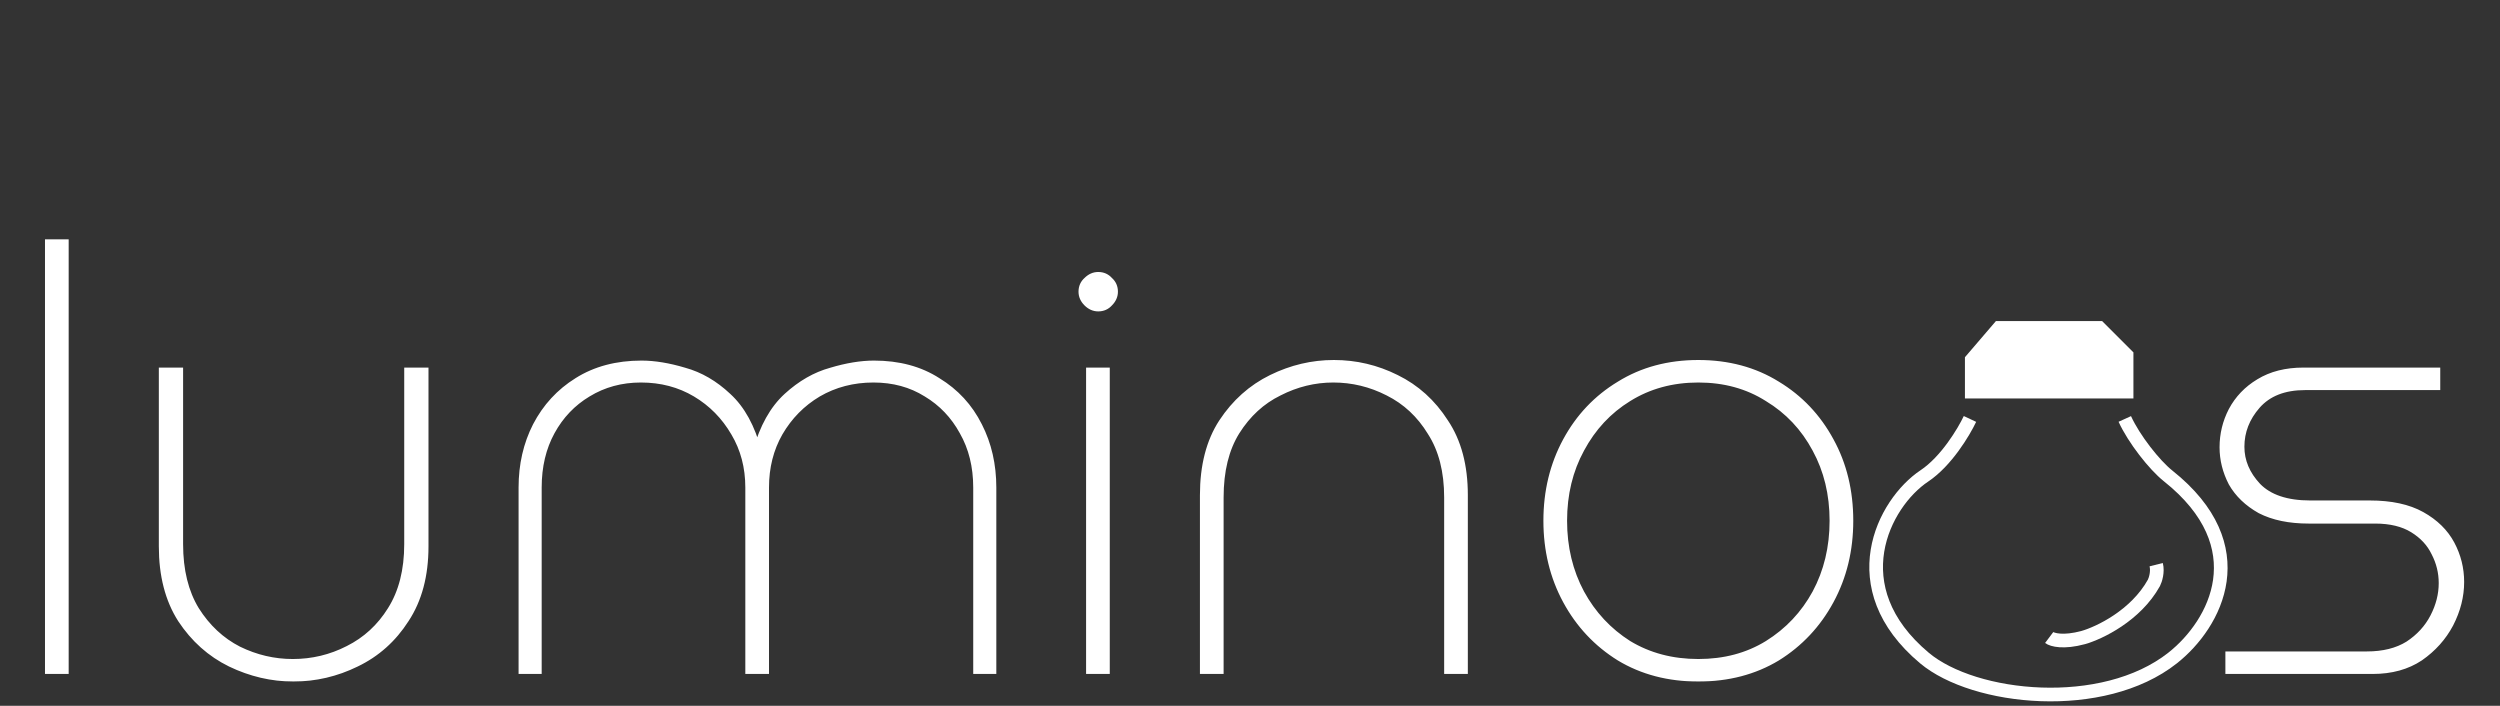 <svg width="549" height="155" viewBox="0 0 549 155" fill="none" xmlns="http://www.w3.org/2000/svg">
<rect x="0" y="0" width="549" height="155" fill="#333333" stroke="none"/>
<mask id="path-1-outside-1_777_24" maskUnits="userSpaceOnUse" x="9" y="52" width="533" height="98" fill="black">
<rect fill="white" x="9" y="52" width="533" height="98"/>
<path d="M10.88 147V53.56H14.08V147H10.88ZM64.424 148.664C59.731 148.664 55.165 147.597 50.728 145.464C46.376 143.331 42.792 140.131 39.976 135.864C37.245 131.597 35.88 126.307 35.88 119.992V81.72H39.208V119.48C39.208 125.283 40.403 130.147 42.792 134.072C45.267 137.997 48.424 140.941 52.264 142.904C56.104 144.781 60.115 145.72 64.296 145.72C68.648 145.72 72.744 144.739 76.584 142.776C80.509 140.813 83.667 137.912 86.056 134.072C88.531 130.147 89.768 125.283 89.768 119.48V81.72H93.096V119.992C93.096 126.307 91.688 131.597 88.872 135.864C86.141 140.131 82.557 143.331 78.12 145.464C73.768 147.597 69.203 148.664 64.424 148.664ZM114.88 147V107.064C114.88 102.115 115.904 97.635 117.952 93.624C120.085 89.528 123.072 86.285 126.912 83.896C130.837 81.421 135.488 80.184 140.864 80.184C143.68 80.184 146.795 80.696 150.208 81.72C153.621 82.659 156.779 84.493 159.68 87.224C162.667 89.955 164.843 93.923 166.208 99.128H166.336C167.787 93.923 170.005 89.955 172.992 87.224C175.979 84.493 179.179 82.659 182.592 81.72C186.005 80.696 189.12 80.184 191.936 80.184C197.312 80.184 201.92 81.421 205.76 83.896C209.685 86.285 212.672 89.528 214.72 93.624C216.768 97.635 217.792 102.115 217.792 107.064V147H214.72V107.064C214.72 102.371 213.696 98.232 211.648 94.648C209.685 91.064 206.997 88.248 203.584 86.2C200.171 84.067 196.245 83 191.808 83C187.285 83 183.189 84.067 179.52 86.2C175.936 88.333 173.077 91.235 170.944 94.904C168.896 98.488 167.872 102.541 167.872 107.064V147H164.672V107.064C164.672 102.541 163.605 98.488 161.472 94.904C159.339 91.235 156.48 88.333 152.896 86.2C149.312 84.067 145.259 83 140.736 83C136.384 83 132.459 84.067 128.96 86.2C125.547 88.248 122.859 91.064 120.896 94.648C118.933 98.232 117.952 102.371 117.952 107.064V147H114.88ZM239.505 147V81.72H242.705V147H239.505ZM241.169 67.384C240.316 67.384 239.548 67.043 238.865 66.36C238.182 65.677 237.841 64.909 237.841 64.056C237.841 63.117 238.182 62.349 238.865 61.752C239.548 61.069 240.316 60.728 241.169 60.728C242.108 60.728 242.876 61.069 243.473 61.752C244.156 62.349 244.497 63.117 244.497 64.056C244.497 64.909 244.156 65.677 243.473 66.36C242.876 67.043 242.108 67.384 241.169 67.384ZM264.505 147V108.728C264.505 102.328 265.87 97.037 268.601 92.856C271.417 88.589 275.001 85.389 279.353 83.256C283.705 81.123 288.228 80.056 292.921 80.056C297.7 80.056 302.222 81.123 306.489 83.256C310.841 85.389 314.382 88.589 317.113 92.856C319.929 97.037 321.337 102.328 321.337 108.728V147H318.137V109.24C318.137 103.437 316.9 98.616 314.425 94.776C312.036 90.851 308.878 87.907 304.953 85.944C301.113 83.981 297.06 83 292.793 83C288.612 83 284.601 83.981 280.761 85.944C276.921 87.821 273.764 90.723 271.289 94.648C268.9 98.488 267.705 103.352 267.705 109.24V147H264.505ZM372.954 148.664C366.469 148.664 360.751 147.171 355.802 144.184C350.853 141.112 346.97 136.973 344.154 131.768C341.338 126.563 339.93 120.76 339.93 114.36C339.93 107.96 341.338 102.157 344.154 96.952C346.97 91.747 350.853 87.651 355.802 84.664C360.751 81.592 366.469 80.056 372.954 80.056C379.439 80.056 385.157 81.592 390.106 84.664C395.055 87.651 398.938 91.747 401.754 96.952C404.57 102.072 405.978 107.875 405.978 114.36C405.978 120.76 404.57 126.563 401.754 131.768C398.938 136.973 395.055 141.112 390.106 144.184C385.157 147.171 379.439 148.664 372.954 148.664ZM372.954 145.72C378.757 145.72 383.877 144.355 388.314 141.624C392.837 138.808 396.378 135.053 398.938 130.36C401.498 125.581 402.778 120.248 402.778 114.36C402.778 108.472 401.498 103.181 398.938 98.488C396.378 93.709 392.837 89.955 388.314 87.224C383.877 84.408 378.757 83 372.954 83C367.151 83 361.989 84.408 357.466 87.224C353.029 89.955 349.53 93.709 346.97 98.488C344.41 103.181 343.13 108.472 343.13 114.36C343.13 120.248 344.41 125.581 346.97 130.36C349.53 135.053 353.029 138.808 357.466 141.624C361.989 144.355 367.151 145.72 372.954 145.72ZM489.695 147V144.056H519.775C523.444 144.056 526.516 143.288 528.991 141.752C531.466 140.131 533.343 138.083 534.623 135.608C535.903 133.133 536.543 130.616 536.543 128.056C536.543 125.667 535.988 123.405 534.879 121.272C533.855 119.139 532.234 117.389 530.015 116.024C527.796 114.659 524.98 113.976 521.567 113.976H506.975C502.794 113.976 499.295 113.251 496.479 111.8C493.748 110.264 491.7 108.301 490.335 105.912C489.055 103.437 488.415 100.877 488.415 98.232C488.415 95.416 489.055 92.771 490.335 90.296C491.7 87.736 493.663 85.688 496.223 84.152C498.868 82.531 502.068 81.72 505.823 81.72H534.879V84.664H506.207C501.514 84.664 497.93 86.072 495.455 88.888C493.066 91.619 491.871 94.691 491.871 98.104C491.871 101.347 493.108 104.291 495.583 106.936C498.143 109.581 502.068 110.904 507.359 110.904H520.415C525.023 110.904 528.778 111.715 531.679 113.336C534.58 114.957 536.714 117.048 538.079 119.608C539.444 122.168 540.127 124.899 540.127 127.8C540.127 130.872 539.359 133.901 537.823 136.888C536.287 139.789 534.111 142.221 531.295 144.184C528.479 146.061 525.066 147 521.055 147H489.695Z"/>
</mask>
<path d="M10.88 147V53.56H14.08V147H10.88ZM64.424 148.664C59.731 148.664 55.165 147.597 50.728 145.464C46.376 143.331 42.792 140.131 39.976 135.864C37.245 131.597 35.88 126.307 35.88 119.992V81.72H39.208V119.48C39.208 125.283 40.403 130.147 42.792 134.072C45.267 137.997 48.424 140.941 52.264 142.904C56.104 144.781 60.115 145.72 64.296 145.72C68.648 145.72 72.744 144.739 76.584 142.776C80.509 140.813 83.667 137.912 86.056 134.072C88.531 130.147 89.768 125.283 89.768 119.48V81.72H93.096V119.992C93.096 126.307 91.688 131.597 88.872 135.864C86.141 140.131 82.557 143.331 78.12 145.464C73.768 147.597 69.203 148.664 64.424 148.664ZM114.88 147V107.064C114.88 102.115 115.904 97.635 117.952 93.624C120.085 89.528 123.072 86.285 126.912 83.896C130.837 81.421 135.488 80.184 140.864 80.184C143.68 80.184 146.795 80.696 150.208 81.72C153.621 82.659 156.779 84.493 159.68 87.224C162.667 89.955 164.843 93.923 166.208 99.128H166.336C167.787 93.923 170.005 89.955 172.992 87.224C175.979 84.493 179.179 82.659 182.592 81.72C186.005 80.696 189.12 80.184 191.936 80.184C197.312 80.184 201.92 81.421 205.76 83.896C209.685 86.285 212.672 89.528 214.72 93.624C216.768 97.635 217.792 102.115 217.792 107.064V147H214.72V107.064C214.72 102.371 213.696 98.232 211.648 94.648C209.685 91.064 206.997 88.248 203.584 86.2C200.171 84.067 196.245 83 191.808 83C187.285 83 183.189 84.067 179.52 86.2C175.936 88.333 173.077 91.235 170.944 94.904C168.896 98.488 167.872 102.541 167.872 107.064V147H164.672V107.064C164.672 102.541 163.605 98.488 161.472 94.904C159.339 91.235 156.48 88.333 152.896 86.2C149.312 84.067 145.259 83 140.736 83C136.384 83 132.459 84.067 128.96 86.2C125.547 88.248 122.859 91.064 120.896 94.648C118.933 98.232 117.952 102.371 117.952 107.064V147H114.88ZM239.505 147V81.72H242.705V147H239.505ZM241.169 67.384C240.316 67.384 239.548 67.043 238.865 66.36C238.182 65.677 237.841 64.909 237.841 64.056C237.841 63.117 238.182 62.349 238.865 61.752C239.548 61.069 240.316 60.728 241.169 60.728C242.108 60.728 242.876 61.069 243.473 61.752C244.156 62.349 244.497 63.117 244.497 64.056C244.497 64.909 244.156 65.677 243.473 66.36C242.876 67.043 242.108 67.384 241.169 67.384ZM264.505 147V108.728C264.505 102.328 265.87 97.037 268.601 92.856C271.417 88.589 275.001 85.389 279.353 83.256C283.705 81.123 288.228 80.056 292.921 80.056C297.7 80.056 302.222 81.123 306.489 83.256C310.841 85.389 314.382 88.589 317.113 92.856C319.929 97.037 321.337 102.328 321.337 108.728V147H318.137V109.24C318.137 103.437 316.9 98.616 314.425 94.776C312.036 90.851 308.878 87.907 304.953 85.944C301.113 83.981 297.06 83 292.793 83C288.612 83 284.601 83.981 280.761 85.944C276.921 87.821 273.764 90.723 271.289 94.648C268.9 98.488 267.705 103.352 267.705 109.24V147H264.505ZM372.954 148.664C366.469 148.664 360.751 147.171 355.802 144.184C350.853 141.112 346.97 136.973 344.154 131.768C341.338 126.563 339.93 120.76 339.93 114.36C339.93 107.96 341.338 102.157 344.154 96.952C346.97 91.747 350.853 87.651 355.802 84.664C360.751 81.592 366.469 80.056 372.954 80.056C379.439 80.056 385.157 81.592 390.106 84.664C395.055 87.651 398.938 91.747 401.754 96.952C404.57 102.072 405.978 107.875 405.978 114.36C405.978 120.76 404.57 126.563 401.754 131.768C398.938 136.973 395.055 141.112 390.106 144.184C385.157 147.171 379.439 148.664 372.954 148.664ZM372.954 145.72C378.757 145.72 383.877 144.355 388.314 141.624C392.837 138.808 396.378 135.053 398.938 130.36C401.498 125.581 402.778 120.248 402.778 114.36C402.778 108.472 401.498 103.181 398.938 98.488C396.378 93.709 392.837 89.955 388.314 87.224C383.877 84.408 378.757 83 372.954 83C367.151 83 361.989 84.408 357.466 87.224C353.029 89.955 349.53 93.709 346.97 98.488C344.41 103.181 343.13 108.472 343.13 114.36C343.13 120.248 344.41 125.581 346.97 130.36C349.53 135.053 353.029 138.808 357.466 141.624C361.989 144.355 367.151 145.72 372.954 145.72ZM489.695 147V144.056H519.775C523.444 144.056 526.516 143.288 528.991 141.752C531.466 140.131 533.343 138.083 534.623 135.608C535.903 133.133 536.543 130.616 536.543 128.056C536.543 125.667 535.988 123.405 534.879 121.272C533.855 119.139 532.234 117.389 530.015 116.024C527.796 114.659 524.98 113.976 521.567 113.976H506.975C502.794 113.976 499.295 113.251 496.479 111.8C493.748 110.264 491.7 108.301 490.335 105.912C489.055 103.437 488.415 100.877 488.415 98.232C488.415 95.416 489.055 92.771 490.335 90.296C491.7 87.736 493.663 85.688 496.223 84.152C498.868 82.531 502.068 81.72 505.823 81.72H534.879V84.664H506.207C501.514 84.664 497.93 86.072 495.455 88.888C493.066 91.619 491.871 94.691 491.871 98.104C491.871 101.347 493.108 104.291 495.583 106.936C498.143 109.581 502.068 110.904 507.359 110.904H520.415C525.023 110.904 528.778 111.715 531.679 113.336C534.58 114.957 536.714 117.048 538.079 119.608C539.444 122.168 540.127 124.899 540.127 127.8C540.127 130.872 539.359 133.901 537.823 136.888C536.287 139.789 534.111 142.221 531.295 144.184C528.479 146.061 525.066 147 521.055 147H489.695Z" fill="white"/>
<path d="M10.88 147H9.88V148H10.88V147ZM10.88 53.56V52.56H9.88V53.56H10.88ZM14.08 53.56H15.08V52.56H14.08V53.56ZM14.08 147V148H15.08V147H14.08ZM11.88 147V53.56H9.88V147H11.88ZM10.88 54.56H14.08V52.56H10.88V54.56ZM13.08 53.56V147H15.08V53.56H13.08ZM14.08 146H10.88V148H14.08V146ZM50.728 145.464L50.288 146.362L50.295 146.365L50.728 145.464ZM39.976 135.864L39.134 136.403L39.141 136.415L39.976 135.864ZM35.88 81.72V80.72H34.88V81.72H35.88ZM39.208 81.72H40.208V80.72H39.208V81.72ZM42.792 134.072L41.938 134.592L41.942 134.599L41.946 134.605L42.792 134.072ZM52.264 142.904L51.809 143.794L51.817 143.798L51.825 143.802L52.264 142.904ZM76.584 142.776L76.137 141.882L76.129 141.886L76.584 142.776ZM86.056 134.072L85.21 133.539L85.207 133.544L86.056 134.072ZM89.768 81.72V80.72H88.768V81.72H89.768ZM93.096 81.72H94.096V80.72H93.096V81.72ZM88.872 135.864L88.037 135.313L88.03 135.325L88.872 135.864ZM78.12 145.464L77.687 144.563L77.68 144.566L78.12 145.464ZM64.424 147.664C59.888 147.664 55.47 146.634 51.161 144.563L50.295 146.365C54.86 148.56 59.573 149.664 64.424 149.664V147.664ZM51.168 144.566C46.985 142.516 43.534 139.44 40.811 135.313L39.141 136.415C42.05 140.822 45.767 144.146 50.288 146.362L51.168 144.566ZM40.818 135.325C38.213 131.255 36.88 126.163 36.88 119.992H34.88C34.88 126.451 36.277 131.94 39.134 136.403L40.818 135.325ZM36.88 119.992V81.72H34.88V119.992H36.88ZM35.88 82.72H39.208V80.72H35.88V82.72ZM38.208 81.72V119.48H40.208V81.72H38.208ZM38.208 119.48C38.208 125.418 39.431 130.474 41.938 134.592L43.646 133.552C41.374 129.82 40.208 125.147 40.208 119.48H38.208ZM41.946 134.605C44.509 138.671 47.797 141.744 51.809 143.794L52.719 142.014C49.051 140.139 46.024 137.324 43.638 133.539L41.946 134.605ZM51.825 143.802C55.798 145.745 59.959 146.72 64.296 146.72V144.72C60.27 144.72 56.41 143.818 52.703 142.006L51.825 143.802ZM64.296 146.72C68.805 146.72 73.057 145.702 77.039 143.666L76.129 141.886C72.431 143.776 68.491 144.72 64.296 144.72V146.72ZM77.031 143.67C81.127 141.623 84.421 138.592 86.905 134.6L85.207 133.544C82.912 137.232 79.892 140.004 76.137 141.882L77.031 143.67ZM86.902 134.605C89.5 130.485 90.768 125.424 90.768 119.48H88.768C88.768 125.141 87.562 129.809 85.21 133.539L86.902 134.605ZM90.768 119.48V81.72H88.768V119.48H90.768ZM89.768 82.72H93.096V80.72H89.768V82.72ZM92.096 81.72V119.992H94.096V81.72H92.096ZM92.096 119.992C92.096 126.157 90.723 131.245 88.037 135.313L89.707 136.415C92.653 131.95 94.096 126.456 94.096 119.992H92.096ZM88.03 135.325C85.396 139.44 81.952 142.512 77.687 144.563L78.553 146.365C83.163 144.149 86.887 140.821 89.714 136.403L88.03 135.325ZM77.68 144.566C73.463 146.633 69.048 147.664 64.424 147.664V149.664C69.358 149.664 74.073 148.561 78.56 146.362L77.68 144.566ZM114.88 147H113.88V148H114.88V147ZM117.952 93.624L117.065 93.162L117.061 93.169L117.952 93.624ZM126.912 83.896L127.44 84.745L127.445 84.742L126.912 83.896ZM150.208 81.72L149.921 82.678L149.932 82.681L149.943 82.684L150.208 81.72ZM159.68 87.224L158.995 87.952L159 87.957L159.005 87.962L159.68 87.224ZM166.208 99.128L165.241 99.382L165.436 100.128H166.208V99.128ZM166.336 99.128V100.128H167.095L167.299 99.397L166.336 99.128ZM172.992 87.224L173.667 87.962L173.667 87.962L172.992 87.224ZM182.592 81.72L182.857 82.684L182.868 82.681L182.879 82.678L182.592 81.72ZM205.76 83.896L205.218 84.737L205.229 84.743L205.24 84.75L205.76 83.896ZM214.72 93.624L213.826 94.071L213.829 94.079L214.72 93.624ZM217.792 147V148H218.792V147H217.792ZM214.72 147H213.72V148H214.72V147ZM211.648 94.648L210.771 95.128L210.775 95.136L210.78 95.144L211.648 94.648ZM203.584 86.2L203.054 87.048L203.062 87.053L203.07 87.058L203.584 86.2ZM179.52 86.2L179.017 85.335L179.009 85.341L179.52 86.2ZM170.944 94.904L170.079 94.401L170.076 94.408L170.944 94.904ZM167.872 147V148H168.872V147H167.872ZM164.672 147H163.672V148H164.672V147ZM161.472 94.904L160.607 95.407L160.613 95.415L161.472 94.904ZM152.896 86.2L153.407 85.341L153.407 85.341L152.896 86.2ZM128.96 86.2L129.475 87.058L129.481 87.054L128.96 86.2ZM120.896 94.648L121.773 95.128L121.773 95.128L120.896 94.648ZM117.952 147V148H118.952V147H117.952ZM115.88 147V107.064H113.88V147H115.88ZM115.88 107.064C115.88 102.257 116.873 97.935 118.843 94.079L117.061 93.169C114.935 97.334 113.88 101.972 113.88 107.064H115.88ZM118.839 94.086C120.891 90.145 123.756 87.038 127.44 84.745L126.384 83.047C122.388 85.533 119.279 88.911 117.065 93.162L118.839 94.086ZM127.445 84.742C131.187 82.383 135.646 81.184 140.864 81.184V79.184C135.33 79.184 130.488 80.46 126.379 83.05L127.445 84.742ZM140.864 81.184C143.561 81.184 146.577 81.675 149.921 82.678L150.495 80.762C147.012 79.717 143.799 79.184 140.864 79.184V81.184ZM149.943 82.684C153.18 83.575 156.197 85.319 158.995 87.952L160.365 86.496C157.36 83.668 154.063 81.743 150.473 80.756L149.943 82.684ZM159.005 87.962C161.81 90.526 163.908 94.302 165.241 99.382L167.175 98.874C165.777 93.543 163.523 89.383 160.355 86.486L159.005 87.962ZM166.208 100.128H166.336V98.128H166.208V100.128ZM167.299 99.397C168.716 94.313 170.857 90.531 173.667 87.962L172.317 86.486C169.153 89.379 166.857 93.533 165.373 98.859L167.299 99.397ZM173.667 87.962C176.554 85.323 179.617 83.575 182.857 82.684L182.327 80.756C178.74 81.742 175.404 83.664 172.317 86.486L173.667 87.962ZM182.879 82.678C186.223 81.675 189.239 81.184 191.936 81.184V79.184C189.001 79.184 185.788 79.717 182.305 80.762L182.879 82.678ZM191.936 81.184C197.154 81.184 201.567 82.383 205.218 84.737L206.302 83.055C202.273 80.459 197.47 79.184 191.936 79.184V81.184ZM205.24 84.75C209.005 87.042 211.862 90.144 213.826 94.071L215.614 93.177C213.482 88.912 210.365 85.528 206.28 83.042L205.24 84.75ZM213.829 94.079C215.799 97.935 216.792 102.257 216.792 107.064H218.792C218.792 101.972 217.737 97.334 215.611 93.169L213.829 94.079ZM216.792 107.064V147H218.792V107.064H216.792ZM217.792 146H214.72V148H217.792V146ZM215.72 147V107.064H213.72V147H215.72ZM215.72 107.064C215.72 102.221 214.662 97.907 212.516 94.152L210.78 95.144C212.73 98.557 213.72 102.52 213.72 107.064H215.72ZM212.525 94.168C210.48 90.432 207.668 87.484 204.099 85.343L203.07 87.058C206.326 89.012 208.891 91.696 210.771 95.128L212.525 94.168ZM204.114 85.352C200.526 83.109 196.413 82 191.808 82V84C196.078 84 199.816 85.024 203.054 87.048L204.114 85.352ZM191.808 82C187.121 82 182.849 83.108 179.017 85.335L180.023 87.064C183.529 85.026 187.45 84 191.808 84V82ZM179.009 85.341C175.276 87.563 172.297 90.588 170.079 94.401L171.809 95.407C173.858 91.882 176.596 89.104 180.031 87.059L179.009 85.341ZM170.076 94.408C167.933 98.157 166.872 102.384 166.872 107.064H168.872C168.872 102.698 169.859 98.819 171.812 95.4L170.076 94.408ZM166.872 107.064V147H168.872V107.064H166.872ZM167.872 146H164.672V148H167.872V146ZM165.672 147V107.064H163.672V147H165.672ZM165.672 107.064C165.672 102.377 164.564 98.144 162.331 94.392L160.613 95.415C162.646 98.832 163.672 102.706 163.672 107.064H165.672ZM162.337 94.401C160.119 90.588 157.14 87.563 153.407 85.341L152.385 87.059C155.82 89.104 158.558 91.882 160.607 95.407L162.337 94.401ZM153.407 85.341C149.656 83.108 145.423 82 140.736 82V84C145.094 84 148.968 85.026 152.385 87.059L153.407 85.341ZM140.736 82C136.212 82 132.105 83.111 128.439 85.346L129.481 87.054C132.813 85.022 136.556 84 140.736 84V82ZM128.446 85.343C124.876 87.484 122.064 90.432 120.019 94.168L121.773 95.128C123.653 91.696 126.218 89.012 129.474 87.058L128.446 85.343ZM120.019 94.168C117.964 97.92 116.952 102.228 116.952 107.064H118.952C118.952 102.513 119.902 98.544 121.773 95.128L120.019 94.168ZM116.952 107.064V147H118.952V107.064H116.952ZM117.952 146H114.88V148H117.952V146ZM239.505 147H238.505V148H239.505V147ZM239.505 81.72V80.72H238.505V81.72H239.505ZM242.705 81.72H243.705V80.72H242.705V81.72ZM242.705 147V148H243.705V147H242.705ZM238.865 66.36L239.572 65.653L239.572 65.653L238.865 66.36ZM238.865 61.752L239.524 62.505L239.549 62.483L239.572 62.459L238.865 61.752ZM243.473 61.752L242.72 62.41L242.764 62.461L242.814 62.505L243.473 61.752ZM243.473 66.36L242.766 65.653L242.742 65.676L242.72 65.701L243.473 66.36ZM240.505 147V81.72H238.505V147H240.505ZM239.505 82.72H242.705V80.72H239.505V82.72ZM241.705 81.72V147H243.705V81.72H241.705ZM242.705 146H239.505V148H242.705V146ZM241.169 66.384C240.617 66.384 240.094 66.175 239.572 65.653L238.158 67.067C239.001 67.91 240.015 68.384 241.169 68.384V66.384ZM239.572 65.653C239.05 65.131 238.841 64.608 238.841 64.056H236.841C236.841 65.21 237.315 66.224 238.158 67.067L239.572 65.653ZM238.841 64.056C238.841 63.394 239.066 62.905 239.524 62.505L238.206 60.999C237.298 61.794 236.841 62.84 236.841 64.056H238.841ZM239.572 62.459C240.094 61.937 240.617 61.728 241.169 61.728V59.728C240.015 59.728 239.001 60.202 238.158 61.045L239.572 62.459ZM241.169 61.728C241.831 61.728 242.32 61.953 242.72 62.41L244.226 61.093C243.431 60.185 242.385 59.728 241.169 59.728V61.728ZM242.814 62.505C243.272 62.905 243.497 63.394 243.497 64.056H245.497C245.497 62.84 245.04 61.794 244.132 60.999L242.814 62.505ZM243.497 64.056C243.497 64.608 243.288 65.131 242.766 65.653L244.18 67.067C245.023 66.224 245.497 65.21 245.497 64.056H243.497ZM242.72 65.701C242.32 66.159 241.831 66.384 241.169 66.384V68.384C242.385 68.384 243.431 67.927 244.226 67.019L242.72 65.701ZM264.505 147H263.505V148H264.505V147ZM268.601 92.856L267.766 92.305L267.764 92.309L268.601 92.856ZM279.353 83.256L278.913 82.358L278.913 82.358L279.353 83.256ZM306.489 83.256L306.042 84.15L306.049 84.154L306.489 83.256ZM317.113 92.856L316.271 93.395L316.277 93.405L316.284 93.415L317.113 92.856ZM321.337 147V148H322.337V147H321.337ZM318.137 147H317.137V148H318.137V147ZM314.425 94.776L313.571 95.296L313.577 95.307L313.584 95.318L314.425 94.776ZM304.953 85.944L304.498 86.835L304.506 86.838L304.953 85.944ZM280.761 85.944L281.2 86.842L281.208 86.838L281.216 86.834L280.761 85.944ZM271.289 94.648L270.443 94.115L270.44 94.12L271.289 94.648ZM267.705 147V148H268.705V147H267.705ZM265.505 147V108.728H263.505V147H265.505ZM265.505 108.728C265.505 102.468 266.84 97.381 269.438 93.403L267.764 92.309C264.901 96.693 263.505 102.188 263.505 108.728H265.505ZM269.436 93.407C272.159 89.281 275.61 86.204 279.793 84.154L278.913 82.358C274.392 84.574 270.675 87.898 267.766 92.305L269.436 93.407ZM279.793 84.154C284.013 82.085 288.385 81.056 292.921 81.056V79.056C288.07 79.056 283.397 80.16 278.913 82.358L279.793 84.154ZM292.921 81.056C297.545 81.056 301.914 82.087 306.042 84.15L306.936 82.362C302.53 80.159 297.855 79.056 292.921 79.056V81.056ZM306.049 84.154C310.229 86.203 313.634 89.275 316.271 93.395L317.955 92.317C315.131 87.903 311.453 84.576 306.929 82.358L306.049 84.154ZM316.284 93.415C318.962 97.391 320.337 102.474 320.337 108.728H322.337C322.337 102.182 320.896 96.683 317.942 92.297L316.284 93.415ZM320.337 108.728V147H322.337V108.728H320.337ZM321.337 146H318.137V148H321.337V146ZM319.137 147V109.24H317.137V147H319.137ZM319.137 109.24C319.137 103.297 317.869 98.274 315.266 94.234L313.584 95.318C315.93 98.958 317.137 103.578 317.137 109.24H319.137ZM315.279 94.256C312.797 90.178 309.502 87.1 305.4 85.05L304.506 86.838C308.255 88.713 311.274 91.523 313.571 95.296L315.279 94.256ZM305.408 85.054C301.429 83.02 297.22 82 292.793 82V84C296.9 84 300.797 84.943 304.498 86.834L305.408 85.054ZM292.793 82C288.448 82 284.282 83.021 280.306 85.054L281.216 86.834C284.92 84.941 288.775 84 292.793 84V82ZM280.322 85.046C276.301 87.011 273.008 90.046 270.443 94.115L272.135 95.181C274.519 91.399 277.541 88.631 281.2 86.842L280.322 85.046ZM270.44 94.12C267.926 98.159 266.705 103.221 266.705 109.24H268.705C268.705 103.483 269.873 98.817 272.138 95.176L270.44 94.12ZM266.705 109.24V147H268.705V109.24H266.705ZM267.705 146H264.505V148H267.705V146ZM355.802 144.184L355.275 145.034L355.285 145.04L355.802 144.184ZM344.154 131.768L343.274 132.244L344.154 131.768ZM344.154 96.952L343.274 96.476L343.274 96.476L344.154 96.952ZM355.802 84.664L356.319 85.52L356.329 85.514L355.802 84.664ZM390.106 84.664L389.579 85.514L389.589 85.52L390.106 84.664ZM401.754 96.952L400.874 97.428L400.878 97.434L401.754 96.952ZM401.754 131.768L402.634 132.244L402.634 132.244L401.754 131.768ZM390.106 144.184L390.623 145.04L390.633 145.034L390.106 144.184ZM388.314 141.624L388.838 142.476L388.843 142.473L388.314 141.624ZM398.938 130.36L399.816 130.839L399.819 130.832L398.938 130.36ZM398.938 98.488L398.056 98.96L398.06 98.967L398.938 98.488ZM388.314 87.224L387.778 88.068L387.788 88.074L387.797 88.08L388.314 87.224ZM357.466 87.224L357.99 88.076L357.995 88.073L357.466 87.224ZM346.97 98.488L347.848 98.967L347.851 98.96L346.97 98.488ZM346.97 130.36L346.088 130.832L346.092 130.839L346.97 130.36ZM357.466 141.624L356.93 142.468L356.94 142.474L356.949 142.48L357.466 141.624ZM372.954 147.664C366.628 147.664 361.094 146.209 356.319 143.328L355.285 145.04C360.409 148.132 366.309 149.664 372.954 149.664V147.664ZM356.329 143.334C351.53 140.356 347.768 136.347 345.034 131.292L343.274 132.244C346.172 137.6 350.175 141.868 355.275 145.034L356.329 143.334ZM345.034 131.292C342.303 126.245 340.93 120.608 340.93 114.36H338.93C338.93 120.912 340.373 126.881 343.274 132.244L345.034 131.292ZM340.93 114.36C340.93 108.112 342.303 102.475 345.034 97.428L343.274 96.476C340.373 101.839 338.93 107.808 338.93 114.36H340.93ZM345.034 97.428C347.767 92.375 351.526 88.412 356.319 85.52L355.285 83.808C350.18 86.889 346.173 91.118 343.274 96.476L345.034 97.428ZM356.329 85.514C361.103 82.551 366.633 81.056 372.954 81.056V79.056C366.304 79.056 360.4 80.633 355.275 83.814L356.329 85.514ZM372.954 81.056C379.275 81.056 384.805 82.551 389.579 85.514L390.633 83.814C385.508 80.633 379.604 79.056 372.954 79.056V81.056ZM389.589 85.52C394.382 88.412 398.141 92.375 400.874 97.428L402.634 96.476C399.735 91.118 395.728 86.889 390.623 83.808L389.589 85.52ZM400.878 97.434C403.604 102.391 404.978 108.024 404.978 114.36H406.978C406.978 107.725 405.536 101.753 402.63 96.47L400.878 97.434ZM404.978 114.36C404.978 120.608 403.605 126.245 400.874 131.292L402.634 132.244C405.535 126.881 406.978 120.912 406.978 114.36H404.978ZM400.874 131.292C398.14 136.347 394.378 140.356 389.579 143.334L390.633 145.034C395.733 141.868 399.736 137.6 402.634 132.244L400.874 131.292ZM389.589 143.328C384.814 146.209 379.28 147.664 372.954 147.664V149.664C379.599 149.664 385.499 148.132 390.623 145.04L389.589 143.328ZM372.954 146.72C378.92 146.72 384.226 145.314 388.838 142.476L387.79 140.772C383.528 143.395 378.593 144.72 372.954 144.72V146.72ZM388.843 142.473C393.512 139.565 397.174 135.683 399.816 130.839L398.06 129.881C395.582 134.424 392.161 138.051 387.785 140.775L388.843 142.473ZM399.819 130.832C402.464 125.896 403.778 120.398 403.778 114.36H401.778C401.778 120.098 400.532 125.267 398.057 129.888L399.819 130.832ZM403.778 114.36C403.778 108.322 402.464 102.864 399.816 98.009L398.06 98.967C400.532 103.499 401.778 108.622 401.778 114.36H403.778ZM399.819 98.016C397.177 93.083 393.512 89.194 388.831 86.368L387.797 88.08C392.162 90.715 395.579 94.336 398.057 98.96L399.819 98.016ZM388.85 86.38C384.236 83.452 378.926 82 372.954 82V84C378.587 84 383.517 85.364 387.778 88.068L388.85 86.38ZM372.954 82C366.982 82 361.633 83.452 356.937 86.375L357.995 88.073C362.345 85.364 367.321 84 372.954 84V82ZM356.942 86.372C352.348 89.2 348.728 93.088 346.089 98.016L347.851 98.96C350.332 94.331 353.71 90.71 357.99 88.076L356.942 86.372ZM346.092 98.009C343.444 102.864 342.13 108.322 342.13 114.36H344.13C344.13 108.622 345.376 103.499 347.848 98.967L346.092 98.009ZM342.13 114.36C342.13 120.398 343.444 125.896 346.089 130.832L347.851 129.888C345.376 125.267 344.13 120.098 344.13 114.36H342.13ZM346.092 130.839C348.732 135.678 352.347 139.56 356.93 142.468L358.002 140.78C353.71 138.056 350.328 134.428 347.848 129.881L346.092 130.839ZM356.949 142.48C361.643 145.314 366.988 146.72 372.954 146.72V144.72C367.315 144.72 362.334 143.395 357.983 140.768L356.949 142.48ZM489.695 147H488.695V148H489.695V147ZM489.695 144.056V143.056H488.695V144.056H489.695ZM528.991 141.752L529.518 142.602L529.529 142.595L529.539 142.588L528.991 141.752ZM534.623 135.608L533.735 135.149L533.735 135.149L534.623 135.608ZM534.879 121.272L533.977 121.705L533.984 121.719L533.992 121.733L534.879 121.272ZM530.015 116.024L530.539 115.172L530.539 115.172L530.015 116.024ZM496.479 111.8L495.989 112.672L496.005 112.681L496.021 112.689L496.479 111.8ZM490.335 105.912L489.447 106.371L489.456 106.39L489.467 106.408L490.335 105.912ZM490.335 90.296L489.453 89.825L489.447 89.837L490.335 90.296ZM496.223 84.152L496.738 85.01L496.746 85.005L496.223 84.152ZM534.879 81.72H535.879V80.72H534.879V81.72ZM534.879 84.664V85.664H535.879V84.664H534.879ZM495.455 88.888L494.704 88.228L494.702 88.23L495.455 88.888ZM495.583 106.936L494.853 107.619L494.859 107.625L494.864 107.631L495.583 106.936ZM531.679 113.336L531.191 114.209L531.191 114.209L531.679 113.336ZM537.823 136.888L538.707 137.356L538.712 137.345L537.823 136.888ZM531.295 144.184L531.85 145.016L531.858 145.01L531.867 145.004L531.295 144.184ZM490.695 147V144.056H488.695V147H490.695ZM489.695 145.056H519.775V143.056H489.695V145.056ZM519.775 145.056C523.583 145.056 526.849 144.258 529.518 142.602L528.464 140.902C526.184 142.317 523.306 143.056 519.775 143.056V145.056ZM529.539 142.588C532.148 140.879 534.147 138.704 535.511 136.067L533.735 135.149C532.539 137.461 530.783 139.382 528.443 140.916L529.539 142.588ZM535.511 136.067C536.858 133.464 537.543 130.79 537.543 128.056H535.543C535.543 130.442 534.948 132.803 533.735 135.149L535.511 136.067ZM537.543 128.056C537.543 125.505 536.949 123.086 535.766 120.811L533.992 121.733C535.028 123.725 535.543 125.828 535.543 128.056H537.543ZM535.781 120.839C534.665 118.516 532.904 116.628 530.539 115.172L529.491 116.876C531.563 118.151 533.045 119.762 533.977 121.705L535.781 120.839ZM530.539 115.172C528.121 113.684 525.109 112.976 521.567 112.976V114.976C524.851 114.976 527.472 115.633 529.491 116.876L530.539 115.172ZM521.567 112.976H506.975V114.976H521.567V112.976ZM506.975 112.976C502.904 112.976 499.573 112.269 496.937 110.911L496.021 112.689C499.017 114.232 502.683 114.976 506.975 114.976V112.976ZM496.969 110.928C494.374 109.469 492.467 107.627 491.203 105.416L489.467 106.408C490.934 108.975 493.123 111.059 495.989 112.672L496.969 110.928ZM491.223 105.453C490.013 103.112 489.415 100.709 489.415 98.232H487.415C487.415 101.046 488.097 103.763 489.447 106.371L491.223 105.453ZM489.415 98.232C489.415 95.574 490.017 93.087 491.223 90.755L489.447 89.837C488.093 92.455 487.415 95.258 487.415 98.232H489.415ZM491.217 90.767C492.495 88.371 494.328 86.455 496.737 85.01L495.709 83.294C492.998 84.921 490.906 87.101 489.453 89.825L491.217 90.767ZM496.746 85.005C499.203 83.498 502.214 82.72 505.823 82.72V80.72C501.923 80.72 498.533 81.563 495.7 83.299L496.746 85.005ZM505.823 82.72H534.879V80.72H505.823V82.72ZM533.879 81.72V84.664H535.879V81.72H533.879ZM534.879 83.664H506.207V85.664H534.879V83.664ZM506.207 83.664C501.304 83.664 497.414 85.143 494.704 88.228L496.206 89.548C498.445 87.001 501.723 85.664 506.207 85.664V83.664ZM494.702 88.23C492.165 91.13 490.871 94.432 490.871 98.104H492.871C492.871 94.949 493.967 92.107 496.208 89.546L494.702 88.23ZM490.871 98.104C490.871 101.631 492.227 104.812 494.853 107.619L496.313 106.253C493.99 103.769 492.871 101.063 492.871 98.104H490.871ZM494.864 107.631C497.682 110.543 501.917 111.904 507.359 111.904V109.904C502.22 109.904 498.604 108.619 496.302 106.241L494.864 107.631ZM507.359 111.904H520.415V109.904H507.359V111.904ZM520.415 111.904C524.915 111.904 528.486 112.697 531.191 114.209L532.167 112.463C529.07 110.732 525.131 109.904 520.415 109.904V111.904ZM531.191 114.209C533.95 115.751 535.934 117.711 537.197 120.079L538.961 119.137C537.493 116.385 535.211 114.164 532.167 112.463L531.191 114.209ZM537.197 120.079C538.485 122.494 539.127 125.063 539.127 127.8H541.127C541.127 124.735 540.404 121.842 538.961 119.137L537.197 120.079ZM539.127 127.8C539.127 130.698 538.404 133.572 536.934 136.431L538.712 137.345C540.314 134.231 541.127 131.046 541.127 127.8H539.127ZM536.939 136.42C535.481 139.174 533.415 141.488 530.723 143.364L531.867 145.004C534.807 142.955 537.093 140.404 538.707 137.356L536.939 136.42ZM530.74 143.352C528.117 145.101 524.905 146 521.055 146V148C525.226 148 528.841 147.022 531.85 145.016L530.74 143.352ZM521.055 146H489.695V148H521.055V146Z" fill="white" mask="url(#path-1-outside-1_777_24)"/>
<path d="M450 140C450.667 140.5 453.1 141.2 457.5 140C461 139 469 135.2 473 128C473.333 127.333 473.9 125.6 473.5 124" stroke="white" stroke-width="3"/>
<path d="M432.604 92C431.27 94.833 427.404 101.3 422.604 104.5C413.604 110.5 404.104 129 422.604 144.5C433.565 153.684 461.779 156.599 477.104 144.5C486.604 137 495.604 120 476.104 104.5C473.117 102.126 468.604 96.4 466.604 92" stroke="white" stroke-width="3"/>
<path d="M467 86H433V79L439 72H461L467 78V86Z" fill="white" stroke="white" stroke-width="3"/>
</svg>
